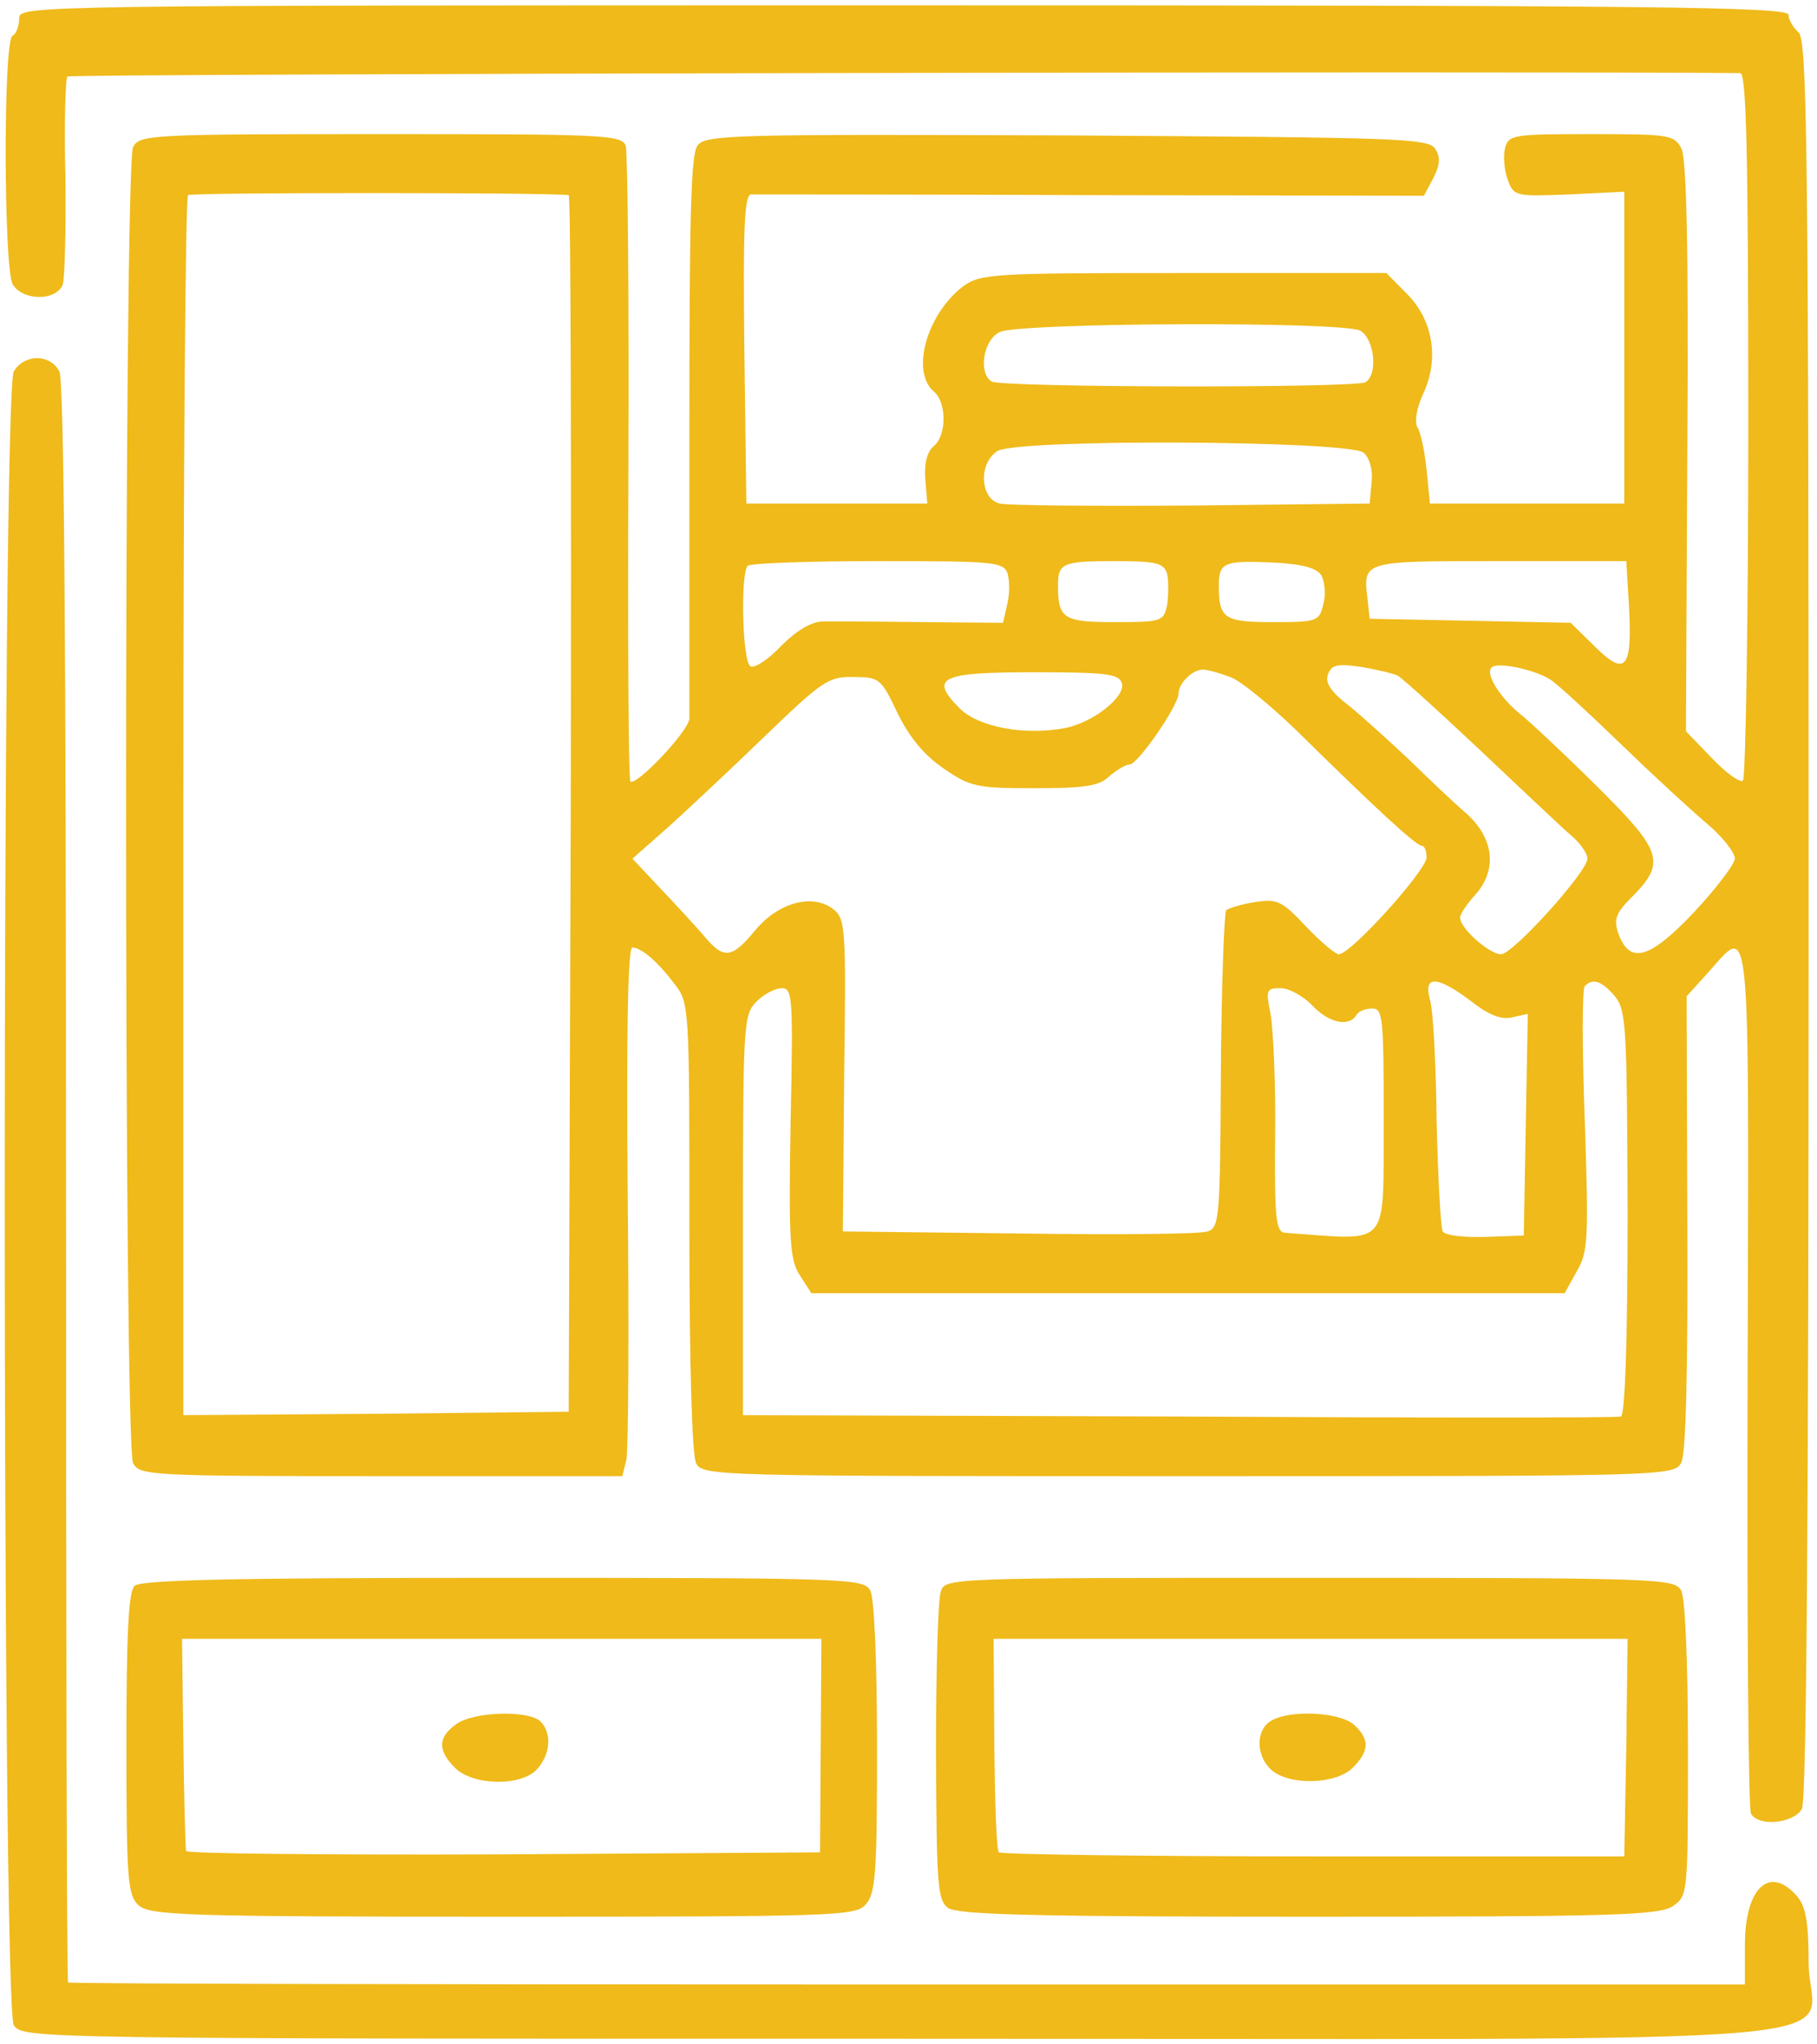 <svg width="32" height="36" viewBox="0 0 32 36" fill="none" xmlns="http://www.w3.org/2000/svg">
<path d="M0.338 0.321C0.338 0.452 0.29 0.595 0.22 0.631C0.054 0.726 0.066 4.689 0.22 4.999C0.385 5.298 0.987 5.31 1.105 5.011C1.14 4.904 1.164 4.044 1.152 3.113C1.128 2.183 1.152 1.383 1.188 1.347C1.223 1.299 27.273 1.252 30.648 1.287C30.754 1.287 30.79 2.612 30.79 7.482C30.79 10.896 30.743 13.712 30.695 13.748C30.636 13.784 30.389 13.605 30.141 13.342L29.692 12.877L29.716 7.864C29.739 4.391 29.704 2.779 29.61 2.612C29.491 2.373 29.373 2.362 28.028 2.362C26.647 2.362 26.564 2.373 26.505 2.612C26.47 2.755 26.493 2.994 26.552 3.161C26.659 3.46 26.694 3.46 27.638 3.424L28.606 3.376V6.121V8.867H26.895H25.183L25.124 8.27C25.089 7.936 25.018 7.601 24.959 7.518C24.912 7.422 24.947 7.184 25.065 6.933C25.349 6.324 25.242 5.644 24.782 5.178L24.416 4.808H20.84C17.464 4.808 17.263 4.82 16.956 5.047C16.319 5.536 16.036 6.551 16.449 6.897C16.673 7.088 16.673 7.661 16.449 7.852C16.331 7.947 16.272 8.162 16.296 8.437L16.331 8.867H14.738H13.144L13.109 6.145C13.085 4.021 13.109 3.436 13.227 3.424C13.309 3.424 16.012 3.424 19.235 3.436L25.077 3.448L25.242 3.137C25.36 2.911 25.372 2.767 25.278 2.624C25.172 2.433 24.617 2.421 18.798 2.385C12.884 2.362 12.424 2.373 12.283 2.564C12.164 2.72 12.141 3.877 12.141 7.613C12.141 10.275 12.141 12.543 12.141 12.65C12.141 12.865 11.197 13.856 11.102 13.76C11.067 13.724 11.055 11.242 11.067 8.246C11.079 5.238 11.055 2.684 11.02 2.564C10.937 2.373 10.63 2.362 6.7 2.362C2.639 2.362 2.462 2.373 2.344 2.588C2.179 2.911 2.179 25.445 2.344 25.767C2.462 25.982 2.639 25.994 6.711 25.994H10.96L11.031 25.708C11.067 25.541 11.079 23.452 11.055 21.053C11.031 18.188 11.055 16.684 11.138 16.684C11.303 16.696 11.574 16.923 11.881 17.329C12.141 17.663 12.141 17.723 12.141 21.602C12.141 24.084 12.188 25.612 12.259 25.767C12.377 25.994 12.601 25.994 20.934 25.994C29.385 25.994 29.48 25.994 29.61 25.756C29.692 25.588 29.727 24.18 29.716 21.53L29.704 17.544L30.093 17.114C30.837 16.279 30.802 15.932 30.778 24.24C30.766 28.405 30.79 31.867 30.837 31.938C30.979 32.177 31.592 32.105 31.734 31.855C31.817 31.7 31.852 26.591 31.852 16.171C31.852 2.576 31.828 0.702 31.675 0.571C31.581 0.488 31.498 0.344 31.498 0.261C31.498 0.118 29.078 0.094 15.918 0.094C0.574 0.094 0.338 0.094 0.338 0.321ZM10.016 3.436C10.052 3.436 10.063 8.258 10.052 14.142L10.016 24.86L6.629 24.896L3.229 24.92V14.214C3.229 8.317 3.265 3.472 3.312 3.436C3.359 3.388 9.58 3.388 10.016 3.436ZM23.956 5.823C24.204 5.966 24.274 6.587 24.05 6.73C23.873 6.837 17.629 6.825 17.464 6.718C17.228 6.575 17.311 5.99 17.606 5.847C17.948 5.68 23.637 5.656 23.956 5.823ZM24.015 7.971C24.121 8.067 24.18 8.27 24.156 8.496L24.121 8.867L20.993 8.902C19.27 8.914 17.747 8.902 17.606 8.867C17.263 8.783 17.228 8.174 17.558 7.947C17.865 7.721 23.743 7.756 24.015 7.971ZM17.747 10.108C17.783 10.239 17.783 10.478 17.735 10.657L17.665 10.967L16.225 10.955C15.446 10.943 14.655 10.943 14.478 10.943C14.277 10.955 14.018 11.11 13.746 11.385C13.522 11.624 13.274 11.779 13.215 11.731C13.073 11.648 13.038 10.096 13.168 9.965C13.203 9.917 14.242 9.881 15.457 9.881C17.535 9.881 17.677 9.893 17.747 10.108ZM20.556 10.108C20.58 10.227 20.58 10.478 20.556 10.645C20.497 10.943 20.462 10.955 19.636 10.955C18.727 10.955 18.633 10.896 18.633 10.311C18.633 9.917 18.703 9.881 19.648 9.881C20.379 9.881 20.497 9.917 20.556 10.108ZM23.271 10.132C23.33 10.239 23.354 10.466 23.307 10.633C23.236 10.943 23.2 10.955 22.421 10.955C21.56 10.955 21.465 10.896 21.465 10.311C21.465 9.905 21.56 9.869 22.398 9.905C22.929 9.929 23.189 10 23.271 10.132ZM28.689 10.681C28.748 11.779 28.63 11.922 28.087 11.385L27.662 10.967L25.892 10.931L24.121 10.896L24.086 10.561C24.003 9.869 23.979 9.881 26.411 9.881H28.642L28.689 10.681ZM24.617 11.898C24.699 11.946 25.36 12.543 26.08 13.223C26.812 13.915 27.52 14.584 27.674 14.715C27.827 14.846 27.957 15.025 27.957 15.121C27.957 15.348 26.647 16.804 26.434 16.804C26.234 16.804 25.714 16.35 25.714 16.159C25.714 16.099 25.832 15.921 25.974 15.765C26.375 15.324 26.316 14.763 25.821 14.321C25.596 14.13 25.148 13.7 24.817 13.378C24.487 13.068 24.015 12.638 23.767 12.435C23.436 12.185 23.33 12.018 23.389 11.874C23.448 11.707 23.555 11.683 23.968 11.743C24.251 11.791 24.546 11.862 24.617 11.898ZM27.308 11.97C27.438 12.053 27.992 12.567 28.547 13.104C29.102 13.641 29.775 14.261 30.058 14.5C30.329 14.727 30.554 15.013 30.554 15.121C30.542 15.228 30.223 15.646 29.834 16.064C29.055 16.887 28.701 16.995 28.5 16.434C28.417 16.183 28.453 16.076 28.771 15.765C29.338 15.181 29.267 14.978 28.11 13.832C27.532 13.259 26.93 12.698 26.765 12.567C26.423 12.292 26.151 11.862 26.269 11.755C26.364 11.648 27.036 11.791 27.308 11.97ZM19.754 12.018C19.848 12.244 19.282 12.71 18.774 12.817C18.054 12.96 17.228 12.805 16.898 12.471C16.366 11.934 16.555 11.838 18.196 11.838C19.423 11.838 19.695 11.862 19.754 12.018ZM21.666 11.922C21.843 11.982 22.362 12.411 22.823 12.853C24.168 14.178 24.935 14.894 25.042 14.894C25.089 14.894 25.124 14.989 25.124 15.097C25.124 15.324 23.791 16.804 23.578 16.804C23.519 16.804 23.248 16.577 23 16.314C22.575 15.861 22.492 15.825 22.103 15.885C21.867 15.921 21.642 15.992 21.595 16.028C21.56 16.076 21.512 17.353 21.501 18.869C21.489 21.435 21.477 21.626 21.265 21.685C21.147 21.733 19.659 21.745 17.948 21.721L14.844 21.685L14.867 18.928C14.903 16.326 14.891 16.171 14.667 16.004C14.301 15.729 13.699 15.897 13.297 16.386C12.884 16.887 12.743 16.899 12.389 16.47C12.235 16.291 11.893 15.921 11.621 15.634L11.138 15.121L11.787 14.548C12.141 14.226 12.92 13.498 13.498 12.937C14.478 11.994 14.596 11.91 15.033 11.922C15.481 11.922 15.517 11.946 15.8 12.543C16 12.96 16.26 13.283 16.602 13.521C17.086 13.856 17.193 13.88 18.219 13.88C19.093 13.88 19.364 13.844 19.541 13.665C19.671 13.557 19.825 13.462 19.895 13.462C20.037 13.462 20.757 12.423 20.757 12.209C20.757 12.03 21.005 11.791 21.182 11.791C21.265 11.791 21.477 11.85 21.666 11.922ZM25.903 17.627C26.222 17.878 26.446 17.962 26.635 17.914L26.907 17.854L26.871 19.8L26.836 21.757L26.163 21.781C25.785 21.793 25.455 21.757 25.408 21.685C25.372 21.614 25.325 20.742 25.301 19.752C25.29 18.749 25.242 17.794 25.183 17.603C25.065 17.174 25.301 17.174 25.903 17.627ZM28.441 17.544C28.642 17.794 28.653 18.069 28.665 21.363C28.665 23.619 28.618 24.92 28.547 24.944C28.488 24.968 24.983 24.968 20.757 24.944L13.085 24.92V21.399C13.085 18.033 13.097 17.866 13.321 17.639C13.451 17.508 13.652 17.401 13.77 17.401C13.959 17.401 13.97 17.58 13.923 19.776C13.888 21.864 13.911 22.187 14.088 22.461L14.289 22.772H20.922H27.556L27.768 22.39C27.969 22.044 27.981 21.829 27.91 19.728C27.863 18.475 27.863 17.413 27.91 17.365C28.052 17.221 28.205 17.269 28.441 17.544ZM23.106 17.699C23.389 18.009 23.755 18.093 23.885 17.878C23.92 17.806 24.05 17.759 24.168 17.759C24.357 17.759 24.369 17.926 24.369 19.728C24.357 22.02 24.511 21.841 22.634 21.709C22.469 21.697 22.445 21.471 22.457 19.991C22.469 19.06 22.421 18.093 22.374 17.842C22.291 17.436 22.303 17.401 22.551 17.401C22.705 17.401 22.953 17.544 23.106 17.699Z" fill="#EFBA1A"/>
<path d="M0.243 6.539C0.03 6.885 0.03 35.316 0.243 35.662C0.396 35.901 0.585 35.901 15.929 35.901C33.835 35.901 31.852 36.068 31.852 34.552C31.852 33.86 31.804 33.573 31.651 33.394C31.167 32.833 30.73 33.239 30.73 34.254V34.946H15.988C7.879 34.946 1.222 34.934 1.199 34.91C1.175 34.874 1.163 28.537 1.163 20.814C1.163 11.218 1.128 6.694 1.045 6.539C0.88 6.229 0.432 6.229 0.243 6.539Z" fill="#EFBA1A"/>
<path d="M2.368 27.928C2.261 28.035 2.226 28.823 2.226 30.709C2.226 33.12 2.25 33.37 2.439 33.55C2.639 33.729 3.253 33.752 8.859 33.752C14.714 33.752 15.068 33.74 15.245 33.538C15.422 33.347 15.446 32.977 15.446 30.78C15.446 29.265 15.398 28.155 15.328 28.011C15.21 27.797 15.009 27.785 8.859 27.785C4.079 27.785 2.474 27.82 2.368 27.928ZM14.454 30.733L14.442 32.619L8.871 32.654C5.802 32.666 3.277 32.642 3.277 32.595C3.265 32.535 3.241 31.676 3.229 30.673L3.206 28.859H8.836H14.466L14.454 30.733Z" fill="#EFBA1A"/>
<path d="M8.033 30.363C7.714 30.59 7.702 30.816 8.009 31.127C8.328 31.449 9.189 31.461 9.461 31.151C9.697 30.888 9.721 30.518 9.52 30.315C9.319 30.112 8.34 30.136 8.033 30.363Z" fill="#EFBA1A"/>
<path d="M16.567 28.035C16.519 28.166 16.484 29.444 16.484 30.864C16.496 33.191 16.508 33.454 16.696 33.597C16.862 33.717 18.219 33.752 23.058 33.752C28.429 33.752 29.231 33.729 29.467 33.562C29.727 33.382 29.727 33.335 29.727 30.816C29.727 29.277 29.68 28.155 29.609 28.011C29.491 27.797 29.29 27.785 23.058 27.785C16.661 27.785 16.637 27.785 16.567 28.035ZM28.641 30.78L28.606 32.69H23.129C20.119 32.69 17.629 32.654 17.593 32.619C17.546 32.583 17.523 31.723 17.511 30.709L17.499 28.859H23.082H28.665L28.641 30.78Z" fill="#EFBA1A"/>
<path d="M22.386 30.303C22.114 30.459 22.114 30.912 22.386 31.163C22.704 31.449 23.531 31.425 23.826 31.127C24.121 30.829 24.121 30.626 23.849 30.375C23.602 30.148 22.716 30.101 22.386 30.303Z" fill="#EFBA1A"/>
</svg>
